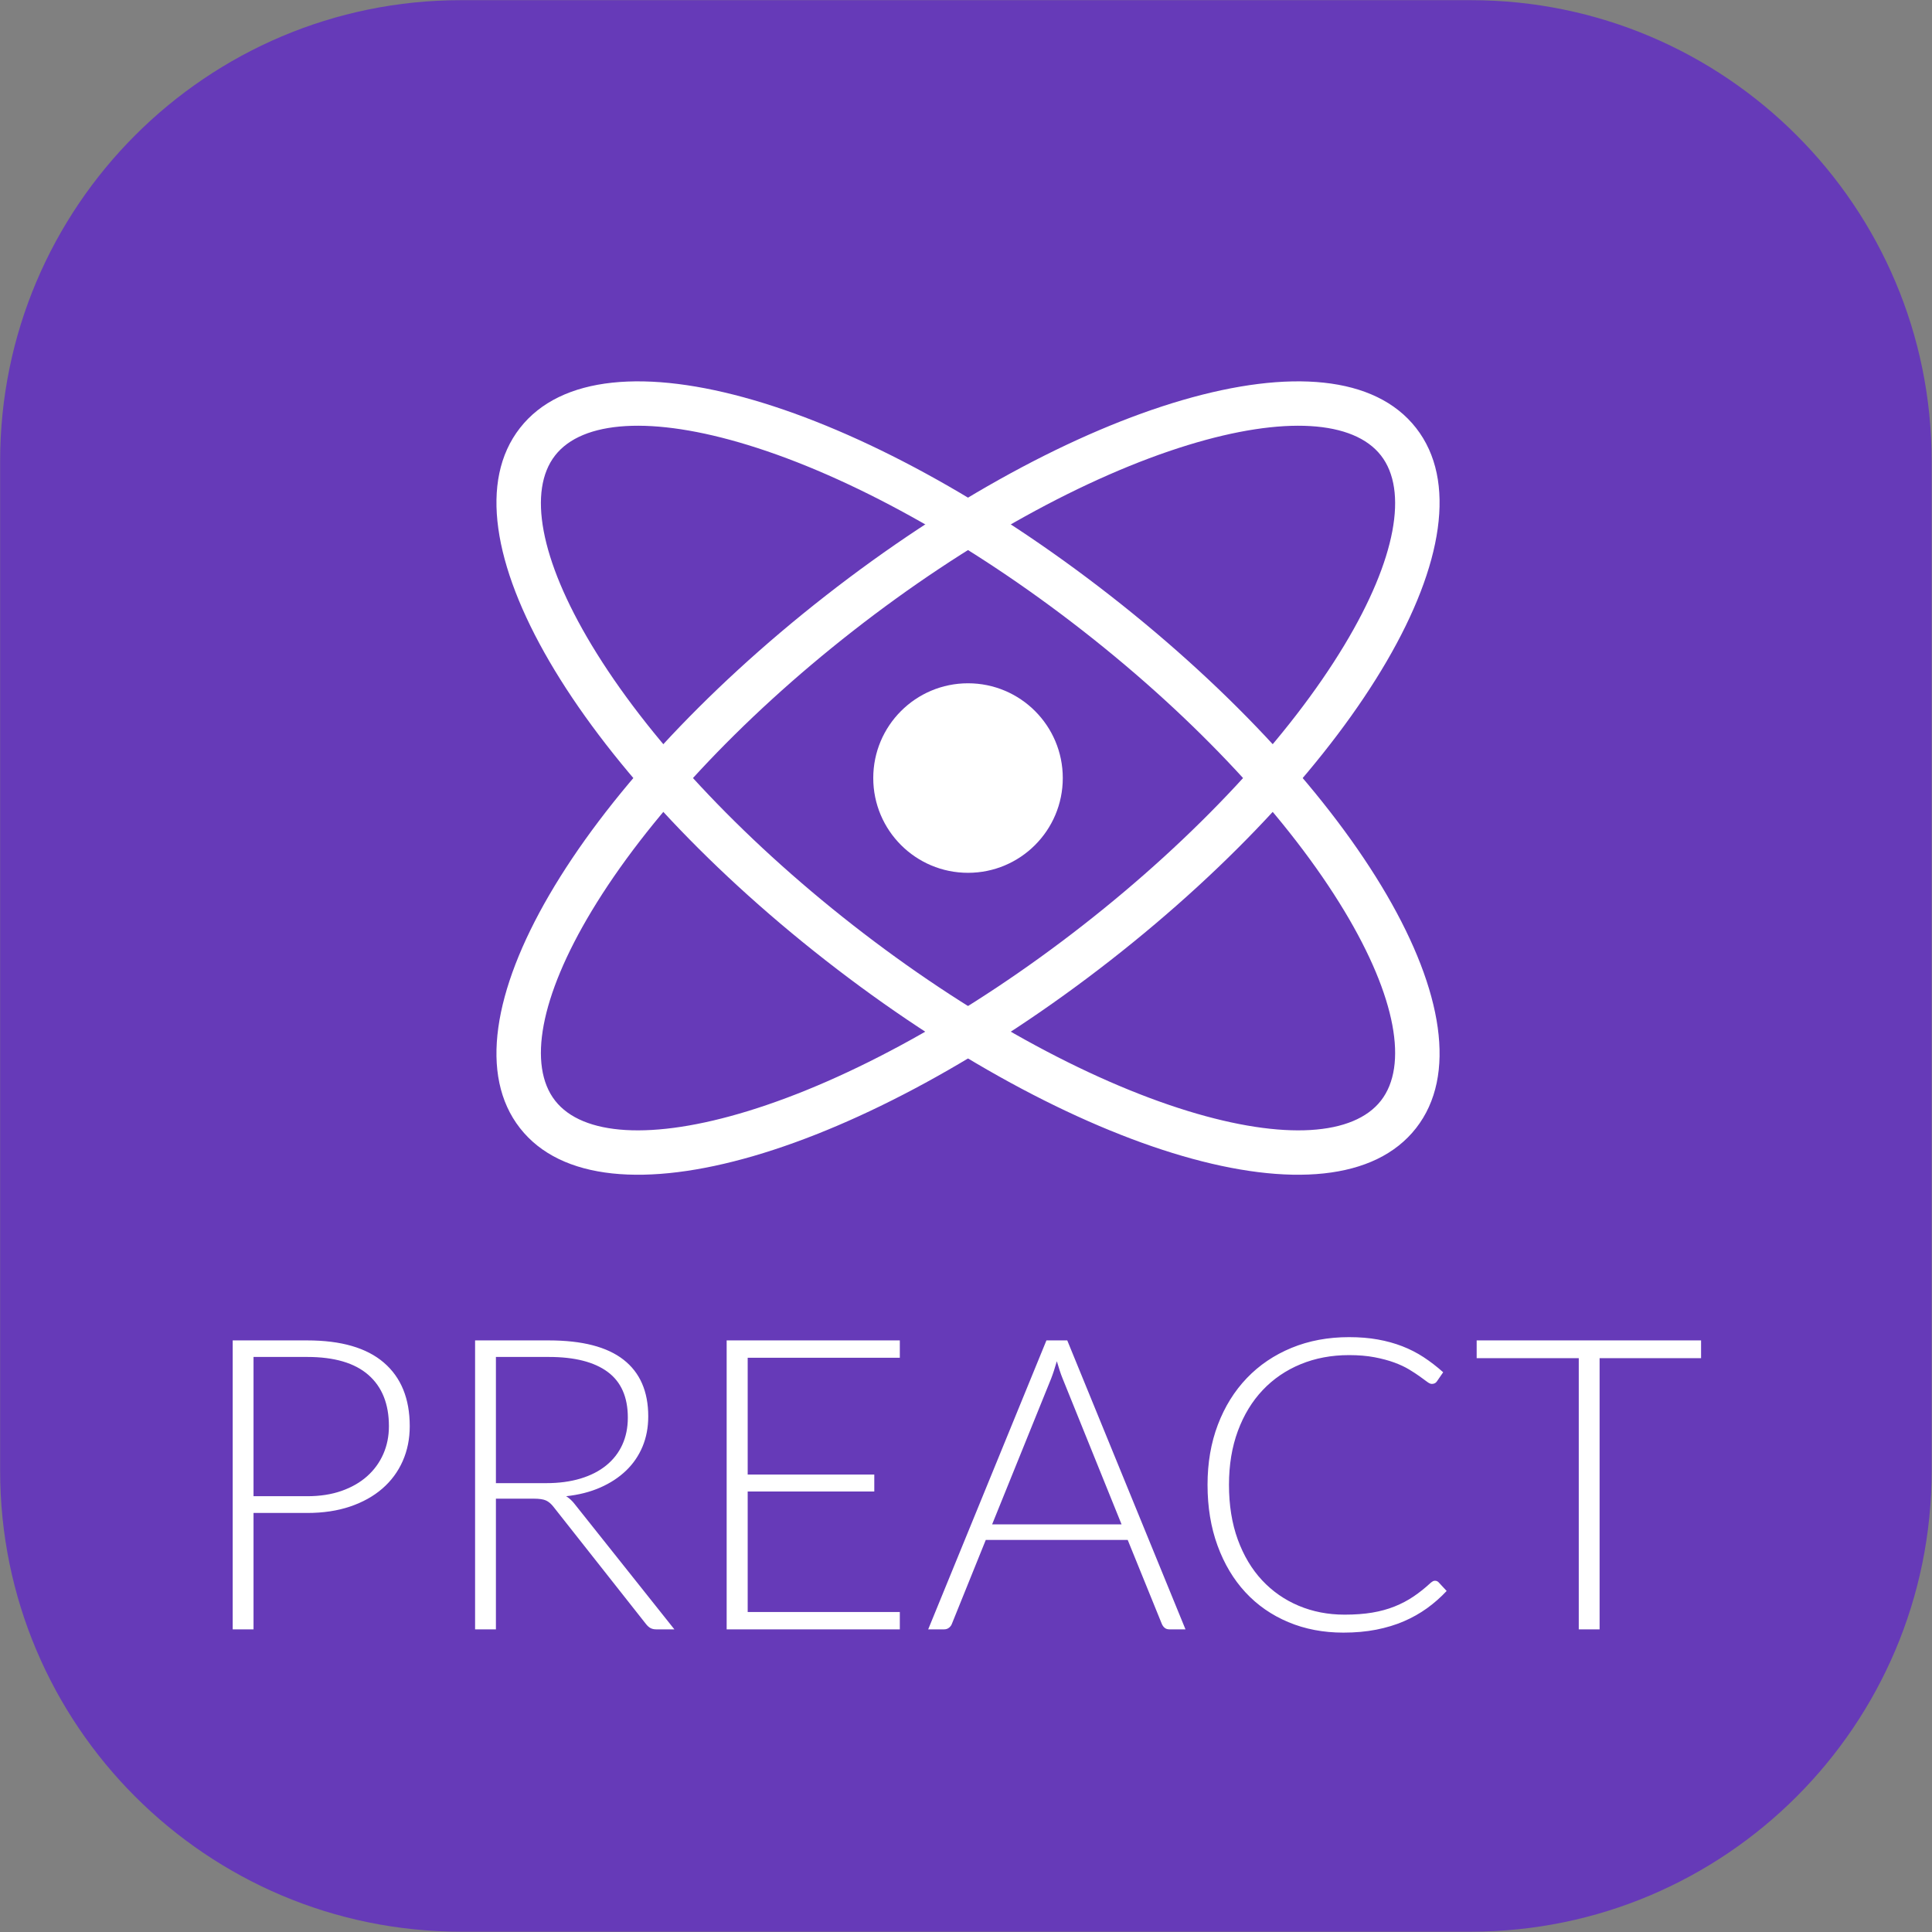 <?xml version="1.0" encoding="UTF-8" standalone="no"?>
<!DOCTYPE svg PUBLIC "-//W3C//DTD SVG 1.1//EN" "http://www.w3.org/Graphics/SVG/1.1/DTD/svg11.dtd">
<svg width="100%" height="100%" viewBox="0 0 512 512" version="1.1" xmlns="http://www.w3.org/2000/svg" xmlns:xlink="http://www.w3.org/1999/xlink" xml:space="preserve" xmlns:serif="http://www.serif.com/" style="fill-rule:evenodd;clip-rule:evenodd;stroke-linejoin:round;stroke-miterlimit:2;">
    <rect x="0" y="0" width="512" height="512" fill="#808080" stroke="none"/>
    <g transform="matrix(1,0,0,1,-43,-45)">
        <g id="preact" transform="matrix(2.325,0,0,2.325,-318.594,-364.657)">
            <g id="back" transform="matrix(0.43,0,0,0.43,125.869,146.545)">
                <path d="M581,191.18C581,123.747 526.253,69 458.82,69L191.18,69C123.747,69 69,123.747 69,191.18L69,458.82C69,526.253 123.747,581 191.18,581L458.82,581C526.253,581 581,526.253 581,458.82L581,191.18Z" style="fill:#663ab8;"/>
            </g>
            <g transform="matrix(0.133,0,0,0.133,145.872,345.29)">
                <path d="M289.85,25.25L289.85,125L272,125L272,-122.63L335.88,-122.63C364.927,-122.63 386.83,-116.27 401.59,-103.55C416.35,-90.837 423.73,-72.697 423.73,-49.13C423.73,-38.277 421.717,-28.3 417.69,-19.2C413.663,-10.1 407.857,-2.253 400.27,4.34C392.69,10.927 383.477,16.06 372.63,19.74C361.777,23.413 349.527,25.25 335.88,25.25L289.85,25.25M289.85,10.9L335.88,10.9C346.847,10.9 356.643,9.383 365.27,6.35C373.91,3.317 381.233,-0.883 387.24,-6.25C393.247,-11.617 397.853,-17.947 401.06,-25.24C404.273,-32.533 405.88,-40.497 405.88,-49.13C405.88,-68.143 400.017,-82.783 388.29,-93.05C376.563,-103.317 359.093,-108.45 335.88,-108.45L289.85,-108.45L289.85,10.9ZM497.58,13L497.58,125L479.73,125L479.73,-122.63L542.9,-122.63C571.487,-122.63 592.837,-117.117 606.95,-106.09C621.07,-95.063 628.13,-78.877 628.13,-57.53C628.13,-48.077 626.497,-39.443 623.23,-31.63C619.963,-23.81 615.267,-16.953 609.14,-11.06C603.013,-5.173 595.633,-0.333 587,3.46C578.367,7.253 568.627,9.733 557.78,10.9C560.58,12.647 563.087,14.98 565.3,17.9L650.53,125L634.95,125C633.083,125 631.48,124.65 630.14,123.95C628.8,123.25 627.487,122.083 626.2,120.45L546.93,20C544.943,17.433 542.813,15.623 540.54,14.57C538.267,13.523 534.737,13 529.95,13L497.58,13M497.58,-0.3L540.63,-0.3C551.597,-0.3 561.423,-1.613 570.11,-4.24C578.803,-6.867 586.153,-10.63 592.16,-15.53C598.173,-20.43 602.753,-26.32 605.9,-33.2C609.053,-40.087 610.63,-47.847 610.63,-56.48C610.63,-74.093 604.853,-87.16 593.3,-95.68C581.753,-104.193 564.953,-108.45 542.9,-108.45L497.58,-108.45L497.58,-0.3ZM843.73,-122.63L843.73,-107.75L713.35,-107.75L713.35,-7.65L821.85,-7.65L821.85,6.87L713.35,6.87L713.35,110.13L843.73,110.13L843.73,125L695.33,125L695.33,-122.63L843.73,-122.63ZM1088.55,125L1074.73,125C1073.1,125 1071.75,124.563 1070.7,123.69C1069.65,122.817 1068.84,121.68 1068.25,120.28L1039.03,48.35L917.4,48.35L888.35,120.28C887.883,121.56 887.067,122.667 885.9,123.6C884.733,124.533 883.333,125 881.7,125L868.05,125L969.38,-122.63L987.23,-122.63L1088.55,125M922.83,35.05L1033.78,35.05L983.2,-90.08C982.387,-92.06 981.57,-94.303 980.75,-96.81C979.937,-99.323 979.12,-101.98 978.3,-104.78C977.487,-101.98 976.67,-99.323 975.85,-96.81C975.037,-94.303 974.22,-92 973.4,-89.9L922.83,35.05ZM1302.4,83.35C1303.57,83.35 1304.56,83.757 1305.38,84.57L1312.38,92.1C1307.24,97.587 1301.64,102.517 1295.58,106.89C1289.51,111.263 1282.88,114.997 1275.71,118.09C1268.54,121.177 1260.66,123.567 1252.09,125.26C1243.51,126.953 1234.09,127.8 1223.83,127.8C1206.68,127.8 1190.95,124.797 1176.66,118.79C1162.37,112.783 1150.12,104.267 1139.91,93.24C1129.7,82.213 1121.74,68.883 1116.03,53.25C1110.31,37.617 1107.45,20.233 1107.45,1.1C1107.45,-17.687 1110.4,-34.837 1116.29,-50.35C1122.18,-65.87 1130.47,-79.2 1141.14,-90.34C1151.81,-101.48 1164.59,-110.113 1179.46,-116.24C1194.34,-122.367 1210.76,-125.43 1228.72,-125.43C1237.71,-125.43 1245.93,-124.757 1253.4,-123.41C1260.87,-122.07 1267.84,-120.147 1274.31,-117.64C1280.79,-115.133 1286.89,-112.013 1292.6,-108.28C1298.31,-104.547 1303.91,-100.23 1309.4,-95.33L1303.97,-87.45C1303.04,-86.05 1301.59,-85.35 1299.6,-85.35C1298.55,-85.35 1297.21,-85.963 1295.58,-87.19C1293.95,-88.417 1291.87,-89.933 1289.36,-91.74C1286.85,-93.547 1283.82,-95.53 1280.26,-97.69C1276.7,-99.85 1272.47,-101.833 1267.58,-103.64C1262.67,-105.447 1257.01,-106.963 1250.6,-108.19C1244.18,-109.417 1236.89,-110.03 1228.72,-110.03C1213.67,-110.03 1199.85,-107.433 1187.25,-102.24C1174.65,-97.047 1163.8,-89.637 1154.7,-80.01C1145.6,-70.39 1138.51,-58.723 1133.44,-45.01C1128.37,-31.303 1125.83,-15.933 1125.83,1.1C1125.83,18.6 1128.34,34.233 1133.35,48C1138.37,61.767 1145.31,73.403 1154.17,82.91C1163.04,92.417 1173.51,99.71 1185.59,104.79C1197.66,109.863 1210.76,112.4 1224.88,112.4C1233.74,112.4 1241.64,111.817 1248.59,110.65C1255.53,109.483 1261.92,107.733 1267.75,105.4C1273.58,103.067 1279.01,100.207 1284.03,96.82C1289.04,93.44 1294,89.473 1298.9,84.92C1299.49,84.453 1300.04,84.077 1300.56,83.79C1301.09,83.497 1301.7,83.35 1302.4,83.35ZM1530.42,-122.63L1530.42,-107.4L1443.45,-107.4L1443.45,125L1425.6,125L1425.6,-107.4L1338.1,-107.4L1338.1,-122.63L1530.42,-122.63Z" style="fill:#fff;fill-rule:nonzero;"/>
            </g>
            <g transform="matrix(0.551,0,0,0.551,266.109,264.846)">
                <g transform="matrix(1,0,0,1,-128,-148)">
                    <path d="M34.865,220.478C51.881,242.259 105.96,225.663 157.015,185.774C208.07,145.886 237.256,97.429 220.239,75.648C203.222,53.868 149.144,70.464 98.089,110.352C47.034,150.241 17.848,198.698 34.865,220.478M42.134,214.799C36.491,207.576 38.957,193.396 49.708,175.545C61.03,156.748 80.249,135.997 103.768,117.622C127.287,99.247 152.071,85.618 173.049,79.18C192.971,73.067 207.326,74.105 212.969,81.328C218.612,88.551 216.147,102.731 205.396,120.582C194.074,139.379 174.855,160.129 151.335,178.505C127.816,196.88 103.032,210.509 82.055,216.946C62.133,223.06 47.778,222.022 42.134,214.799" style="fill:#fff;fill-rule:nonzero;"/>
                    <path d="M220.239,220.478C237.256,198.698 208.07,150.241 157.015,110.352C105.96,70.464 51.881,53.868 34.865,75.648C17.849,97.428 47.034,145.886 98.089,185.774C149.144,225.662 203.222,242.259 220.239,220.478M212.969,214.799C207.326,222.022 192.971,223.06 173.049,216.946C152.071,210.509 127.288,196.88 103.768,178.505C80.249,160.129 61.03,139.379 49.708,120.582C38.957,102.731 36.491,88.551 42.134,81.328C47.777,74.105 62.133,73.067 82.055,79.18C103.032,85.618 127.816,99.247 151.335,117.622C174.855,135.997 194.074,156.748 205.396,175.545C216.147,193.396 218.613,207.576 212.969,214.799" style="fill:#fff;fill-rule:nonzero;"/>
                    <path d="M127.552,167.667C138.379,167.667 147.155,158.89 147.155,148.063C147.155,137.236 138.379,128.46 127.552,128.46C116.725,128.46 107.948,137.237 107.948,148.063C107.948,158.889 116.725,167.667 127.552,167.667" style="fill:#fff;fill-rule:nonzero;"/>
                </g>
            </g>
        </g>
    </g>
</svg>
